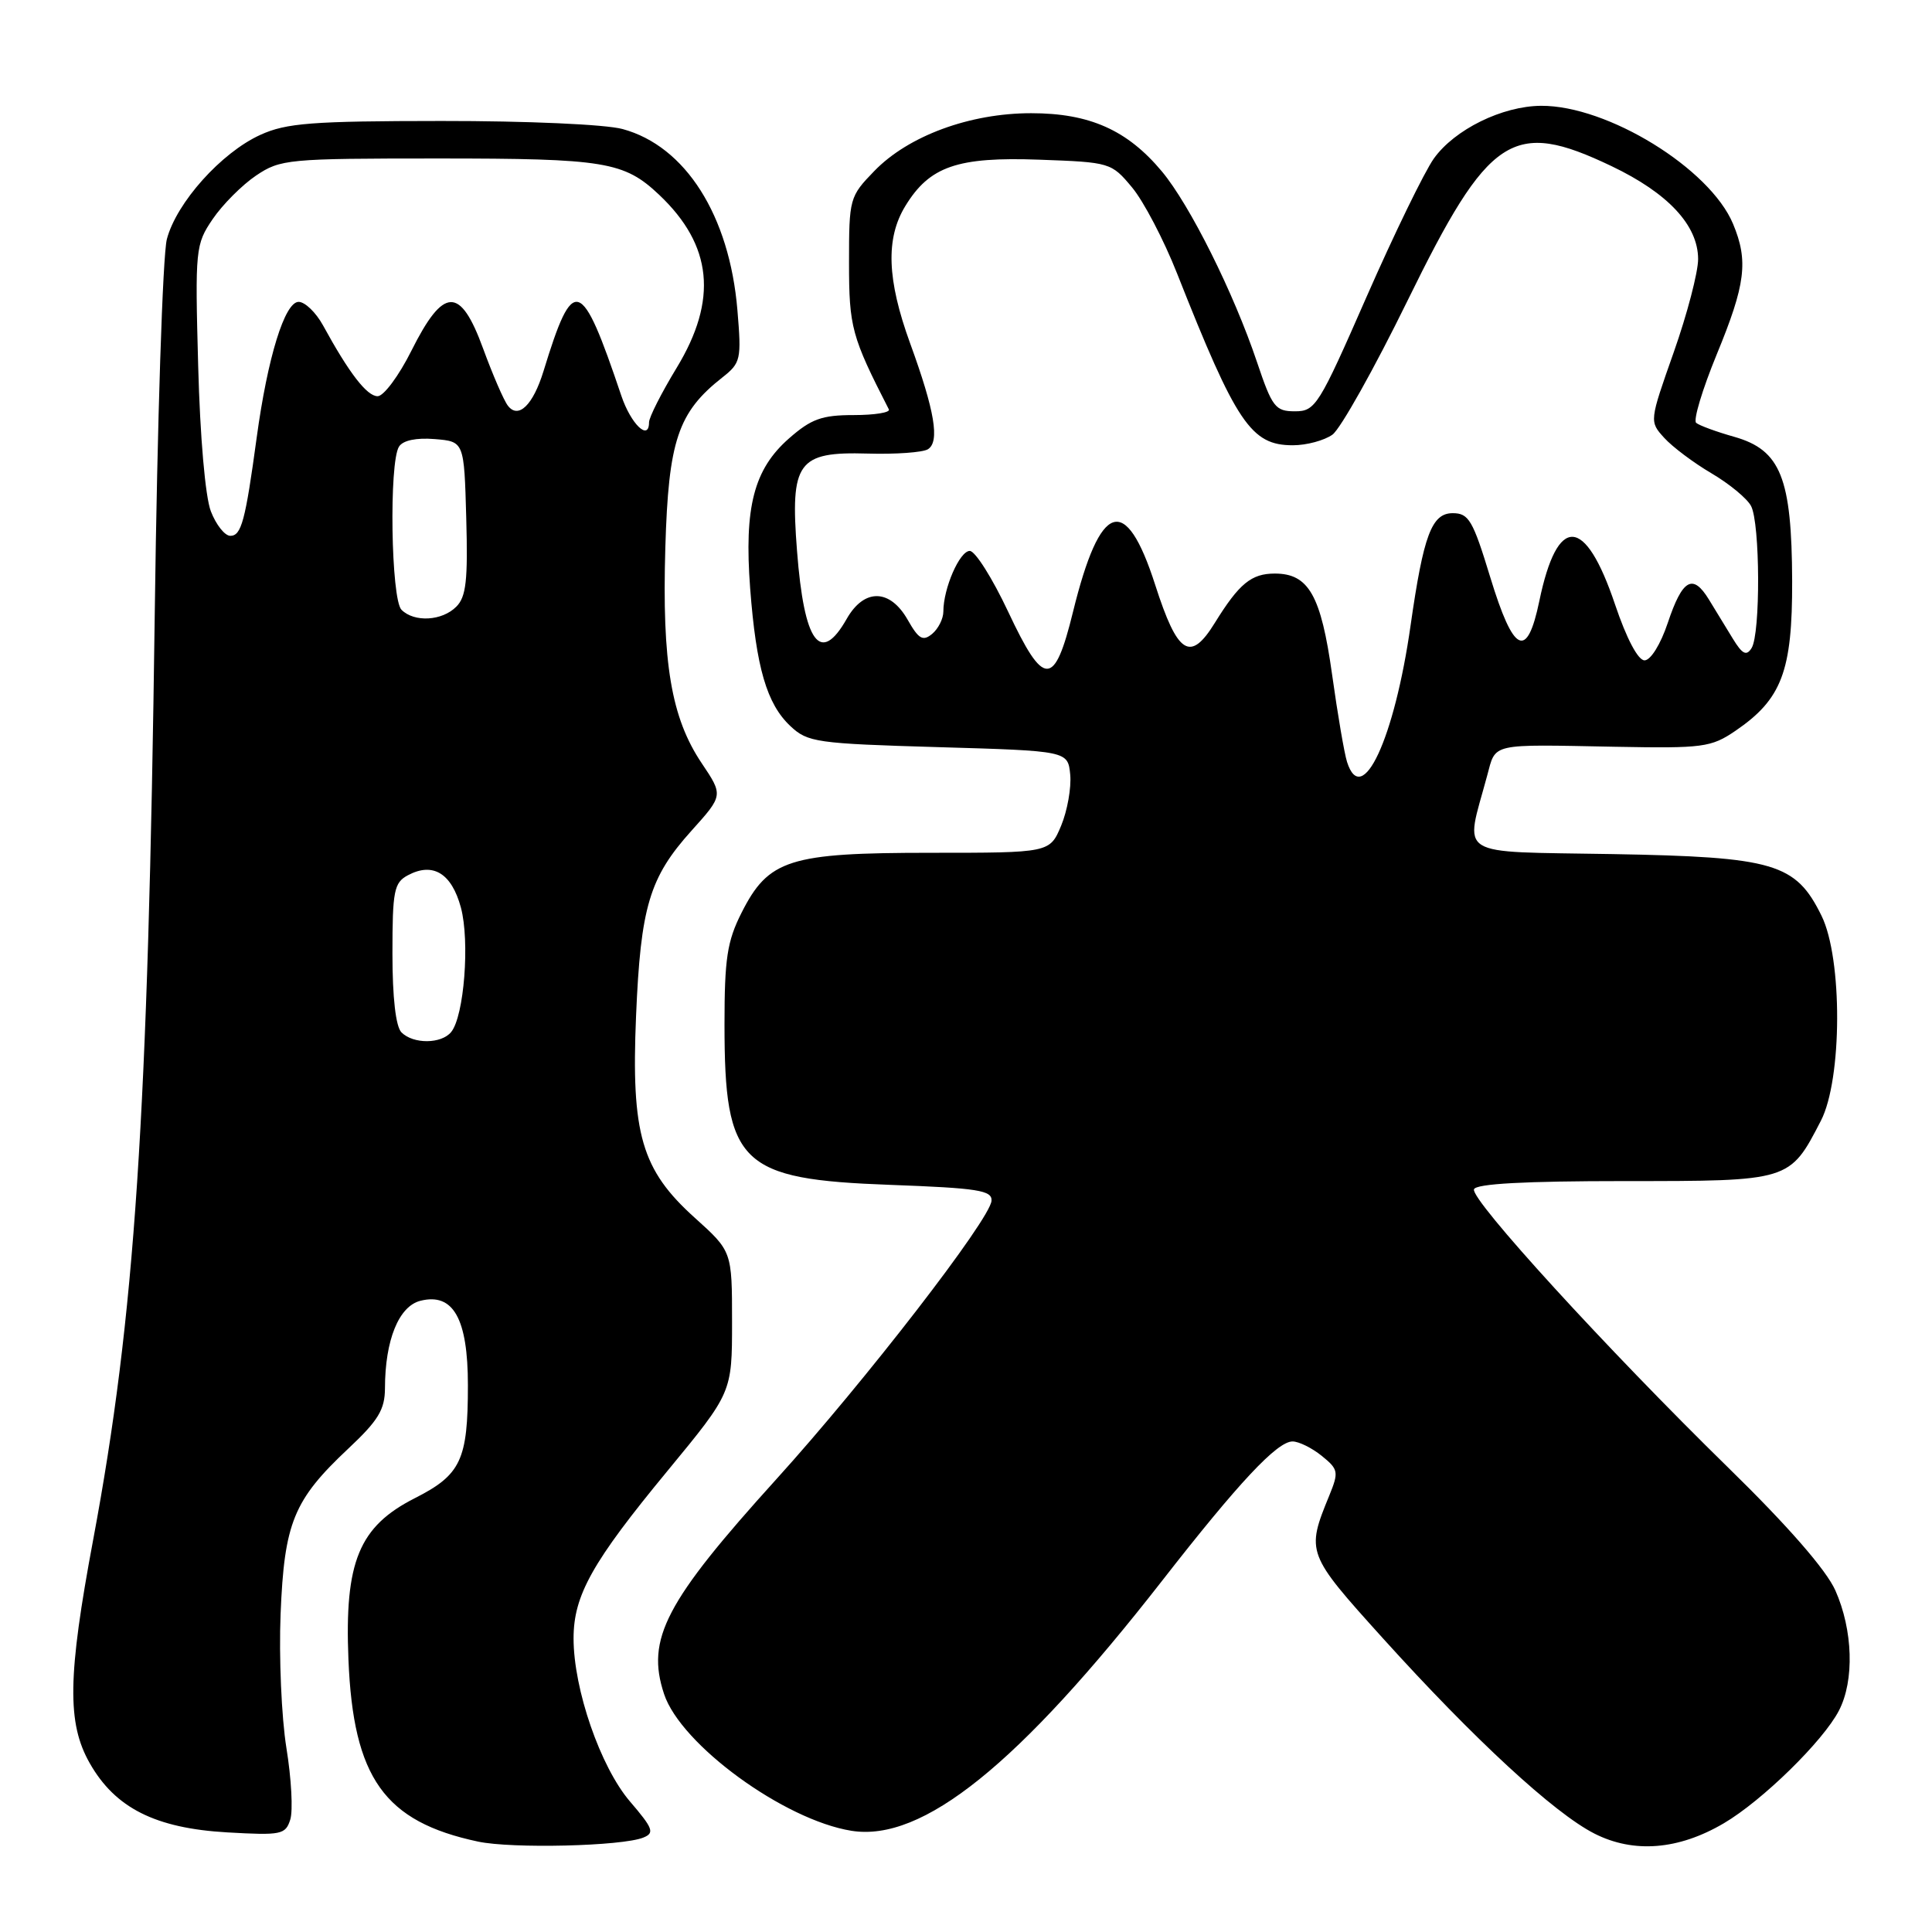 <?xml version="1.0" encoding="UTF-8" standalone="no"?>
<!DOCTYPE svg PUBLIC "-//W3C//DTD SVG 1.1//EN" "http://www.w3.org/Graphics/SVG/1.1/DTD/svg11.dtd" >
<svg xmlns="http://www.w3.org/2000/svg" xmlns:xlink="http://www.w3.org/1999/xlink" version="1.1" viewBox="0 0 256 256">
 <g >
 <path fill="currentColor"
d=" M 85.24 243.49 C 86.76 242.88 86.55 242.29 83.47 238.70 C 79.56 234.13 76.00 223.84 76.00 217.10 C 76.00 211.39 78.47 206.98 88.47 194.87 C 97.00 184.52 97.00 184.52 97.00 175.16 C 97.00 165.81 97.00 165.81 92.07 161.37 C 85.00 155.01 83.62 150.28 84.28 134.64 C 84.89 120.15 86.05 116.27 91.62 110.08 C 95.84 105.39 95.84 105.39 92.98 101.13 C 88.94 95.12 87.71 87.84 88.16 72.55 C 88.58 58.37 89.83 54.64 95.72 50.01 C 98.16 48.09 98.26 47.63 97.71 41.08 C 96.66 28.55 90.83 19.36 82.50 17.10 C 80.24 16.48 69.82 16.02 58.50 16.03 C 41.31 16.04 37.94 16.30 34.50 17.87 C 29.32 20.22 23.38 26.86 22.11 31.69 C 21.56 33.79 20.84 55.97 20.51 81.00 C 19.62 148.24 17.89 174.34 12.35 204.00 C 8.96 222.12 8.87 228.32 11.89 233.63 C 15.26 239.57 20.59 242.25 30.09 242.80 C 37.27 243.21 37.83 243.10 38.46 241.11 C 38.84 239.94 38.61 235.66 37.95 231.61 C 37.30 227.56 36.95 219.57 37.18 213.87 C 37.67 201.76 38.90 198.76 46.15 191.95 C 50.13 188.22 51.00 186.78 51.01 183.95 C 51.02 177.57 52.84 173.08 55.71 172.36 C 60.06 171.27 62.00 174.72 62.00 183.55 C 62.00 193.46 61.08 195.42 54.96 198.52 C 47.57 202.27 45.64 206.95 46.17 219.89 C 46.81 235.60 50.93 241.38 63.34 244.02 C 67.85 244.98 82.42 244.63 85.24 243.49 Z  M 228.42 241.59 C 233.51 238.60 241.59 230.69 243.67 226.66 C 245.74 222.67 245.53 215.99 243.19 210.73 C 241.98 208.02 236.90 202.19 229.03 194.50 C 212.96 178.78 194.85 158.96 195.31 157.59 C 195.55 156.85 202.04 156.50 215.22 156.50 C 237.22 156.50 237.13 156.53 241.28 148.50 C 244.11 143.02 244.16 127.02 241.36 121.34 C 237.94 114.38 235.10 113.55 213.64 113.17 C 192.53 112.80 194.10 113.78 197.05 102.80 C 198.24 98.41 197.27 98.63 214.00 98.95 C 225.67 99.17 226.73 99.03 229.95 96.84 C 236.10 92.65 237.50 88.94 237.47 77.00 C 237.42 63.32 235.95 59.64 229.83 57.89 C 227.45 57.22 225.16 56.38 224.75 56.03 C 224.34 55.69 225.57 51.60 227.48 46.95 C 231.30 37.68 231.69 34.58 229.64 29.67 C 226.57 22.32 213.00 13.97 204.21 14.02 C 199.05 14.05 192.74 17.16 189.99 21.01 C 188.73 22.79 184.71 31.05 181.06 39.37 C 174.75 53.77 174.30 54.50 171.59 54.50 C 168.99 54.50 168.57 53.96 166.56 47.98 C 163.46 38.77 157.67 27.17 153.96 22.72 C 149.38 17.23 144.37 15.00 136.63 15.00 C 128.50 15.00 120.36 18.00 115.85 22.66 C 112.57 26.04 112.50 26.30 112.50 34.81 C 112.50 43.36 112.84 44.60 117.78 54.25 C 117.99 54.66 115.89 55.00 113.12 55.00 C 108.90 55.00 107.49 55.51 104.55 58.09 C 99.89 62.18 98.59 67.19 99.40 77.96 C 100.20 88.47 101.60 93.27 104.73 96.21 C 107.01 98.36 108.17 98.53 124.33 99.00 C 141.50 99.50 141.50 99.50 141.81 102.65 C 141.97 104.38 141.43 107.42 140.61 109.40 C 139.10 113.00 139.10 113.00 123.30 113.00 C 104.55 113.00 101.83 113.87 98.25 120.96 C 96.35 124.73 96.00 127.03 96.00 135.74 C 96.00 154.28 98.05 156.27 117.95 157.00 C 129.61 157.43 131.48 157.73 131.38 159.11 C 131.21 161.56 114.61 183.04 102.87 196.00 C 88.16 212.25 85.58 217.18 87.99 224.46 C 90.20 231.17 103.89 241.16 112.83 242.59 C 122.24 244.09 134.95 233.86 154.00 209.44 C 164.15 196.42 169.23 191.00 171.27 191.00 C 172.10 191.00 173.84 191.86 175.14 192.91 C 177.35 194.70 177.41 195.04 176.14 198.16 C 173.05 205.70 173.12 205.87 183.24 217.08 C 195.33 230.46 205.92 240.24 211.27 242.96 C 216.47 245.60 222.41 245.13 228.42 241.59 Z  M 53.20 136.80 C 52.44 136.04 52.00 132.21 52.00 126.34 C 52.00 118.04 52.21 116.96 54.04 115.98 C 57.37 114.20 59.84 115.71 61.07 120.25 C 62.27 124.72 61.50 134.66 59.78 136.75 C 58.48 138.34 54.77 138.37 53.20 136.80 Z  M 53.20 80.80 C 51.81 79.41 51.53 61.28 52.87 59.18 C 53.39 58.35 55.16 57.98 57.60 58.18 C 61.50 58.50 61.50 58.50 61.78 68.64 C 62.01 76.89 61.77 79.09 60.46 80.39 C 58.57 82.29 54.89 82.49 53.20 80.80 Z  M 27.94 67.75 C 27.20 65.84 26.51 57.89 26.26 48.50 C 25.84 32.99 25.90 32.39 28.19 29.02 C 29.49 27.11 32.07 24.52 33.92 23.27 C 37.16 21.09 38.12 21.00 58.08 21.00 C 80.16 21.00 82.69 21.42 87.34 25.81 C 94.41 32.50 95.14 39.72 89.66 48.74 C 87.65 52.05 86.00 55.30 86.00 55.96 C 86.00 58.51 83.60 56.20 82.33 52.44 C 77.00 36.61 75.97 36.29 72.02 49.17 C 70.64 53.67 68.69 55.57 67.30 53.76 C 66.76 53.07 65.29 49.66 64.02 46.20 C 60.99 37.89 58.77 37.96 54.50 46.50 C 52.85 49.80 50.84 52.50 50.04 52.50 C 48.62 52.50 46.27 49.46 42.80 43.11 C 41.86 41.40 40.41 40.00 39.57 40.00 C 37.73 40.00 35.46 47.35 34.01 58.00 C 32.51 69.04 31.98 71.00 30.52 71.00 C 29.79 71.00 28.63 69.54 27.94 67.75 Z  M 178.49 100.96 C 178.13 99.84 177.24 94.63 176.51 89.39 C 175.04 78.88 173.41 76.00 168.92 76.00 C 165.81 76.00 164.20 77.32 160.98 82.52 C 157.72 87.81 156.04 86.75 153.07 77.50 C 149.15 65.30 145.78 66.41 142.18 81.07 C 139.71 91.14 138.32 91.13 133.58 81.04 C 131.50 76.62 129.22 73.00 128.50 73.00 C 127.16 73.00 125.00 77.95 125.00 81.03 C 125.00 81.98 124.33 83.31 123.52 83.99 C 122.28 85.01 121.73 84.69 120.27 82.12 C 117.92 78.00 114.51 77.94 112.20 81.99 C 108.70 88.16 106.55 85.23 105.61 73.00 C 104.69 61.21 105.69 59.83 114.95 60.10 C 118.67 60.21 122.27 59.95 122.95 59.53 C 124.55 58.54 123.86 54.44 120.60 45.50 C 117.53 37.06 117.33 31.60 119.96 27.30 C 123.17 22.04 126.85 20.76 137.74 21.16 C 147.09 21.50 147.26 21.54 150.00 24.83 C 151.53 26.66 154.22 31.80 155.97 36.24 C 163.83 56.12 165.77 59.00 171.31 59.00 C 173.13 59.00 175.49 58.36 176.56 57.59 C 177.63 56.81 182.10 48.83 186.50 39.85 C 197.30 17.80 200.41 15.75 213.53 22.01 C 221.03 25.59 225.00 29.85 225.01 34.33 C 225.01 36.07 223.56 41.63 221.78 46.67 C 218.55 55.83 218.54 55.84 220.52 58.02 C 221.61 59.22 224.42 61.33 226.77 62.71 C 229.12 64.09 231.49 66.04 232.02 67.04 C 233.23 69.30 233.29 84.00 232.09 85.88 C 231.41 86.96 230.87 86.69 229.61 84.63 C 228.72 83.18 227.30 80.85 226.44 79.44 C 224.30 75.94 222.93 76.73 220.98 82.56 C 220.04 85.37 218.72 87.50 217.91 87.50 C 217.05 87.50 215.53 84.63 214.00 80.09 C 210.03 68.31 206.36 68.14 203.97 79.63 C 202.34 87.48 200.56 86.62 197.47 76.50 C 195.16 68.92 194.62 68.00 192.49 68.00 C 189.71 68.00 188.62 70.90 186.91 82.87 C 184.77 97.91 180.46 107.16 178.49 100.96 Z "/>
</g>
</svg>